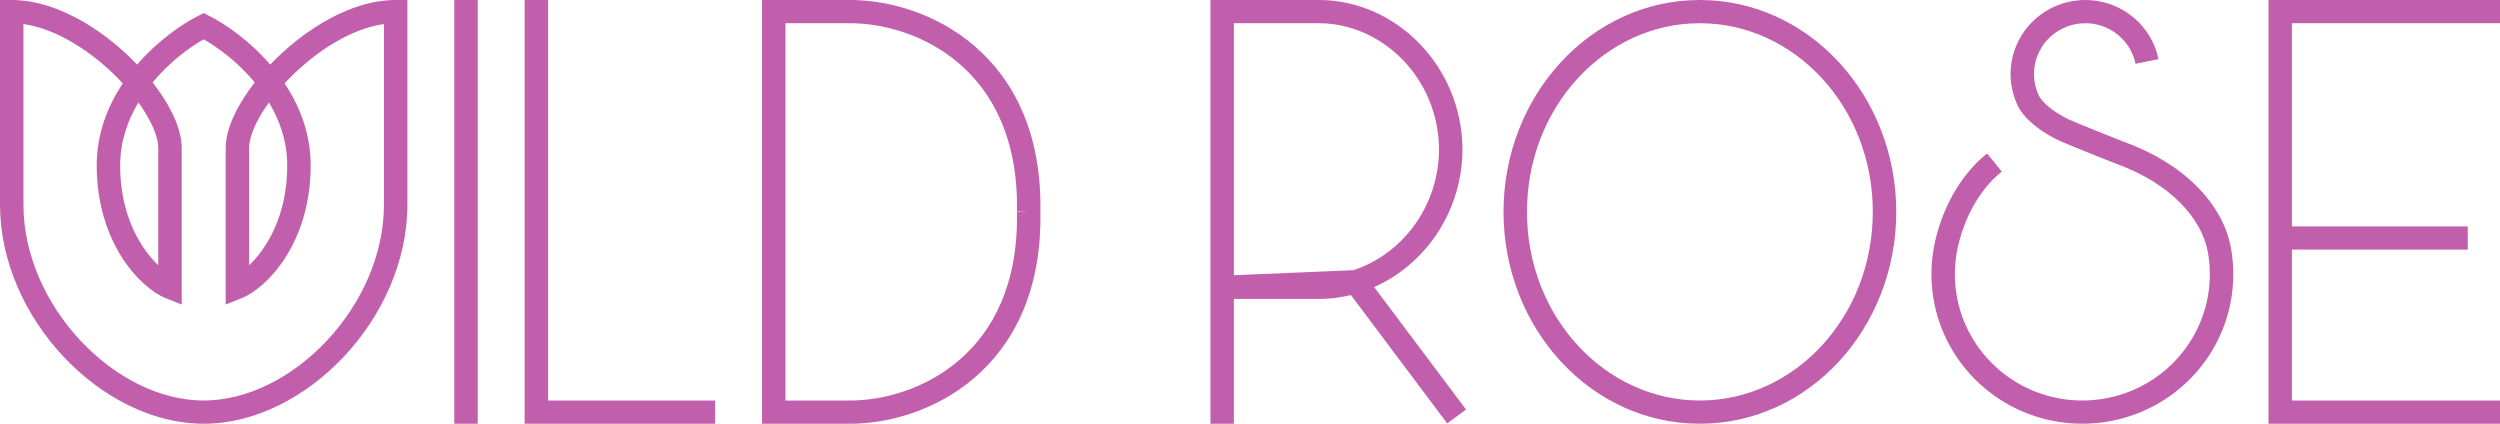 <svg width="118" height="20" viewBox="0 0 118 20" fill="none" xmlns="http://www.w3.org/2000/svg">
<path fill-rule="evenodd" clip-rule="evenodd" d="M0 0H0.553C1.751 0 2.965 0.449 4.052 1.099C4.944 1.633 5.775 2.317 6.473 3.048C7.444 1.924 8.581 1.138 9.364 0.744L9.614 0.618L9.865 0.744C10.647 1.138 11.785 1.924 12.756 3.048C13.454 2.317 14.285 1.633 15.177 1.099C16.263 0.449 17.478 0 18.675 0H19.229V9.658C19.229 12.352 18.018 14.929 16.236 16.828C14.457 18.724 12.054 20 9.614 20C7.174 20 4.771 18.724 2.993 16.828C1.21 14.929 0 12.352 0 9.658V0ZM12.025 3.891C11.238 2.941 10.303 2.246 9.614 1.856C8.926 2.246 7.99 2.941 7.203 3.891C7.567 4.356 7.874 4.831 8.105 5.292C8.39 5.862 8.577 6.447 8.577 6.986V14.375L7.816 14.07C7.195 13.821 6.387 13.151 5.739 12.124C5.08 11.081 4.565 9.639 4.565 7.808C4.565 6.306 5.084 5.002 5.795 3.936C5.135 3.22 4.334 2.548 3.48 2.037C2.689 1.564 1.877 1.243 1.107 1.135V9.658C1.107 12.031 2.179 14.351 3.803 16.082C5.431 17.817 7.558 18.904 9.614 18.904C11.67 18.904 13.797 17.817 15.425 16.082C17.05 14.351 18.122 12.031 18.122 9.658V1.135C17.352 1.243 16.54 1.564 15.749 2.037C14.895 2.548 14.093 3.22 13.433 3.936C14.144 5.002 14.664 6.306 14.664 7.808C14.664 9.639 14.149 11.081 13.49 12.124C12.842 13.151 12.034 13.821 11.413 14.07L10.652 14.375V6.986C10.652 6.447 10.838 5.862 11.124 5.292C11.355 4.831 11.662 4.356 12.025 3.891ZM12.696 4.834C12.462 5.158 12.267 5.476 12.115 5.779C11.87 6.269 11.758 6.681 11.758 6.986V12.521C12.016 12.277 12.292 11.954 12.552 11.543C13.103 10.67 13.557 9.429 13.557 7.808C13.557 6.695 13.213 5.697 12.696 4.834ZM6.533 4.834C6.016 5.697 5.672 6.695 5.672 7.808C5.672 9.429 6.125 10.67 6.677 11.543C6.936 11.954 7.213 12.277 7.47 12.521V6.986C7.47 6.681 7.359 6.269 7.113 5.779C6.962 5.476 6.766 5.158 6.533 4.834ZM97.306 0.181C97.938 -0.029 98.618 -0.057 99.266 0.101C99.914 0.258 100.504 0.594 100.967 1.07C101.429 1.546 101.747 2.143 101.881 2.79L100.797 3.011C100.705 2.566 100.487 2.157 100.17 1.831C99.852 1.504 99.447 1.273 99.003 1.165C98.558 1.057 98.091 1.076 97.657 1.22C97.223 1.364 96.839 1.627 96.549 1.978C96.26 2.33 96.077 2.755 96.022 3.205C95.967 3.656 96.042 4.112 96.239 4.522C96.308 4.665 96.48 4.87 96.761 5.093C97.034 5.309 97.369 5.512 97.71 5.666C97.939 5.769 98.56 6.02 99.138 6.252C99.424 6.366 99.695 6.474 99.894 6.553C99.994 6.593 100.076 6.625 100.133 6.648L100.213 6.679C103.02 7.68 104.935 9.587 105.31 11.756C105.593 13.397 105.281 15.085 104.429 16.52C103.577 17.956 102.24 19.046 100.654 19.599C99.069 20.152 97.336 20.132 95.764 19.543C94.192 18.953 92.881 17.832 92.063 16.377C91.245 14.922 90.973 13.228 91.295 11.594C91.61 9.994 92.456 8.307 93.79 7.244L94.484 8.098C93.401 8.96 92.66 10.39 92.381 11.804C92.109 13.184 92.339 14.615 93.03 15.844C93.721 17.073 94.828 18.02 96.156 18.518C97.484 19.016 98.947 19.033 100.287 18.566C101.626 18.098 102.755 17.177 103.475 15.965C104.195 14.752 104.458 13.327 104.219 11.941C103.934 10.29 102.412 8.626 99.829 7.708L99.82 7.704L99.811 7.701L100.016 7.192C99.811 7.701 99.811 7.701 99.811 7.701L99.811 7.701L99.722 7.665C99.665 7.643 99.583 7.61 99.483 7.571C99.282 7.491 99.01 7.383 98.723 7.268C98.155 7.04 97.508 6.778 97.252 6.663C96.833 6.474 96.418 6.225 96.069 5.948C95.731 5.68 95.412 5.351 95.239 4.992C94.953 4.395 94.843 3.73 94.924 3.074C95.004 2.418 95.27 1.798 95.692 1.286C96.113 0.774 96.673 0.39 97.306 0.181ZM21.442 20V1.23128e-05H22.549V20H21.442ZM24.762 1.23128e-05H25.869V18.904H33.754V20H24.762V1.23128e-05ZM57.133 1.23128e-05H62.251C65.876 1.23128e-05 68.991 3.105 69.029 7.019H69.029C69.029 7.031 69.029 7.043 69.029 7.055C69.029 7.067 69.029 7.079 69.029 7.091H69.029C69.001 10.021 67.252 12.488 64.86 13.551L69.197 19.331L68.308 19.984L63.763 13.926C63.274 14.046 62.767 14.11 62.251 14.11H58.239V20H57.133V1.23128e-05ZM58.239 12.99L63.882 12.753C66.145 12.015 67.907 9.784 67.922 7.055C67.904 3.687 65.234 1.096 62.251 1.096H58.239V12.99ZM70.966 10C70.966 4.525 75.069 1.23128e-05 80.234 1.23128e-05C85.4 1.23128e-05 89.503 4.525 89.503 10C89.503 15.475 85.4 20 80.234 20C75.069 20 70.966 15.475 70.966 10ZM80.234 1.096C75.773 1.096 72.073 5.034 72.073 10C72.073 14.966 75.773 18.904 80.234 18.904C84.696 18.904 88.396 14.966 88.396 10C88.396 5.034 84.696 1.096 80.234 1.096ZM107.072 1.23128e-05H118V1.096H108.178V10.685H116.478V11.781H108.178V18.904H118V20H107.072V1.23128e-05ZM45.277 3.004C43.68 1.628 41.66 1.084 40.072 1.096L40.07 1.096H37.074V18.904H40.07L40.072 18.904C41.66 18.916 43.68 18.372 45.277 16.996C46.856 15.636 48.066 13.427 48 10.011L48.547 10L48 9.99C48.066 6.573 46.856 4.364 45.277 3.004ZM49.106 10C49.176 6.293 47.849 3.766 46.004 2.177C44.176 0.603 41.885 -0.014 40.066 0H35.967V20H40.065C41.885 20.014 44.176 19.397 46.004 17.823C47.849 16.234 49.176 13.707 49.106 10Z" fill="#C15FAC"/>
</svg>
